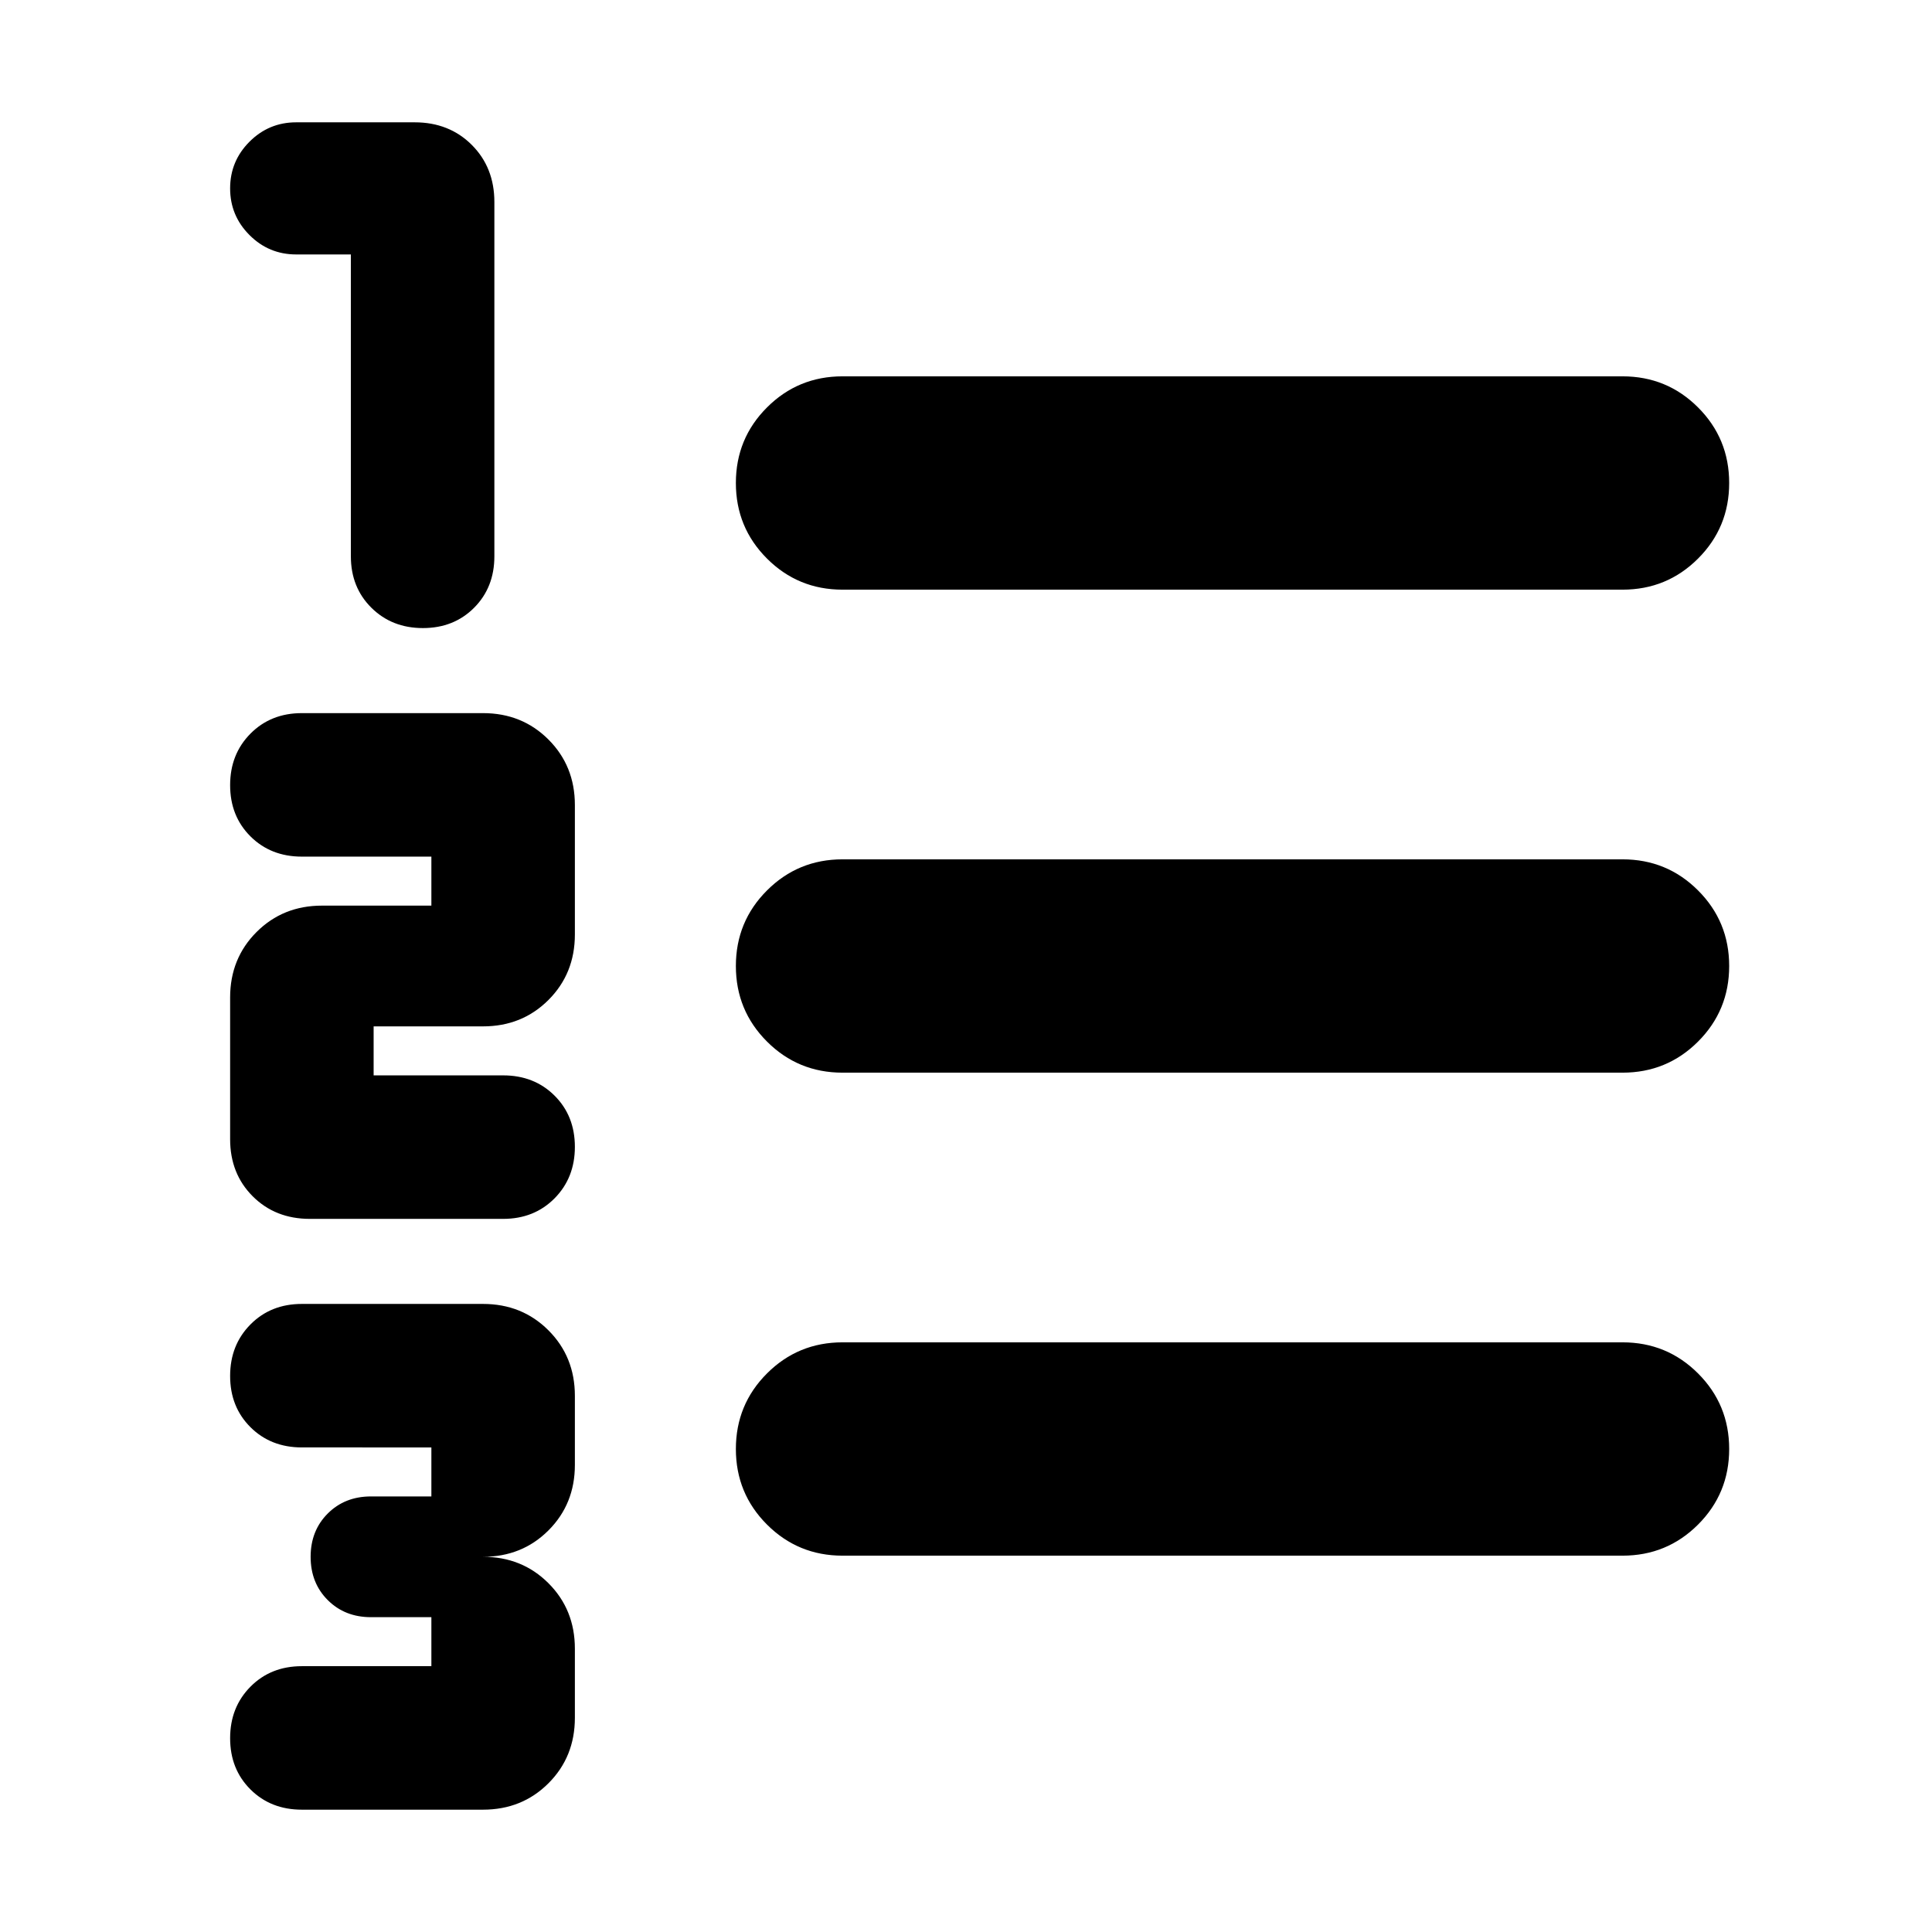 <svg xmlns="http://www.w3.org/2000/svg" height="24" viewBox="0 -960 960 960" width="24"><path d="M150-60.782q-15.449 0-25.551-10.064-10.101-10.064-10.101-25.457 0-15.392 10.101-25.588 10.102-10.196 25.551-10.196h64.348v-24.347h-30q-13 0-21.5-8.5t-8.5-21.5q0-13 8.5-21.5t21.5-8.5h30v-24.348H150q-15.449 0-25.551-10.064-10.101-10.064-10.101-25.457 0-15.392 10.101-25.588 10.102-10.196 25.551-10.196h90q19.402 0 32.527 13.126 13.125 13.125 13.125 32.527v34.347q0 19.403-13.125 32.528T240-186.434q19.402 0 32.527 13.125t13.125 32.527v34.348q0 19.402-13.125 32.527T240-60.782h-90Zm3.957-293.566q-17.164 0-28.387-11.222-11.222-11.223-11.222-28.387v-70.391q0-19.402 13.125-32.527T160-510h54.348v-24.348H150q-15.449 0-25.551-10.064-10.101-10.064-10.101-25.457 0-15.392 10.101-25.588 10.102-10.195 25.551-10.195h90q19.402 0 32.527 13.125T285.652-560v64.348q0 19.402-13.125 32.527T240-450h-54.348v24.348H250q15.449 0 25.551 10.064 10.101 10.064 10.101 25.457 0 15.392-10.101 25.588-10.102 10.195-25.551 10.195h-96.043Zm56.174-293.565q-15.392 0-25.588-10.102-10.195-10.102-10.195-25.551v-150h-27.174q-13.565 0-23.196-9.63-9.63-9.631-9.63-23.196 0-13.565 9.63-23.196 9.631-9.63 23.196-9.63h58.869q17.164 0 28.387 11.222 11.222 11.223 11.222 28.387v176.043q0 15.449-10.064 25.551-10.064 10.102-25.457 10.102Zm208.522 460.914q-22.087 0-37.544-15.457-15.457-15.457-15.457-37.544 0-22.087 15.457-37.544 15.457-15.457 37.544-15.457h387.565q22.087 0 37.544 15.457 15.456 15.457 15.456 37.544 0 22.087-15.456 37.544-15.457 15.457-37.544 15.457H418.653Zm0-240q-22.087 0-37.544-15.457-15.457-15.457-15.457-37.544 0-22.087 15.457-37.544 15.457-15.457 37.544-15.457h387.565q22.087 0 37.544 15.457 15.456 15.457 15.456 37.544 0 22.087-15.456 37.544-15.457 15.457-37.544 15.457H418.653Zm0-240q-22.087 0-37.544-15.457-15.457-15.457-15.457-37.544 0-22.087 15.457-37.544 15.457-15.457 37.544-15.457h387.565q22.087 0 37.544 15.457 15.456 15.457 15.456 37.544 0 22.087-15.456 37.544-15.457 15.457-37.544 15.457H418.653Z"/></svg>